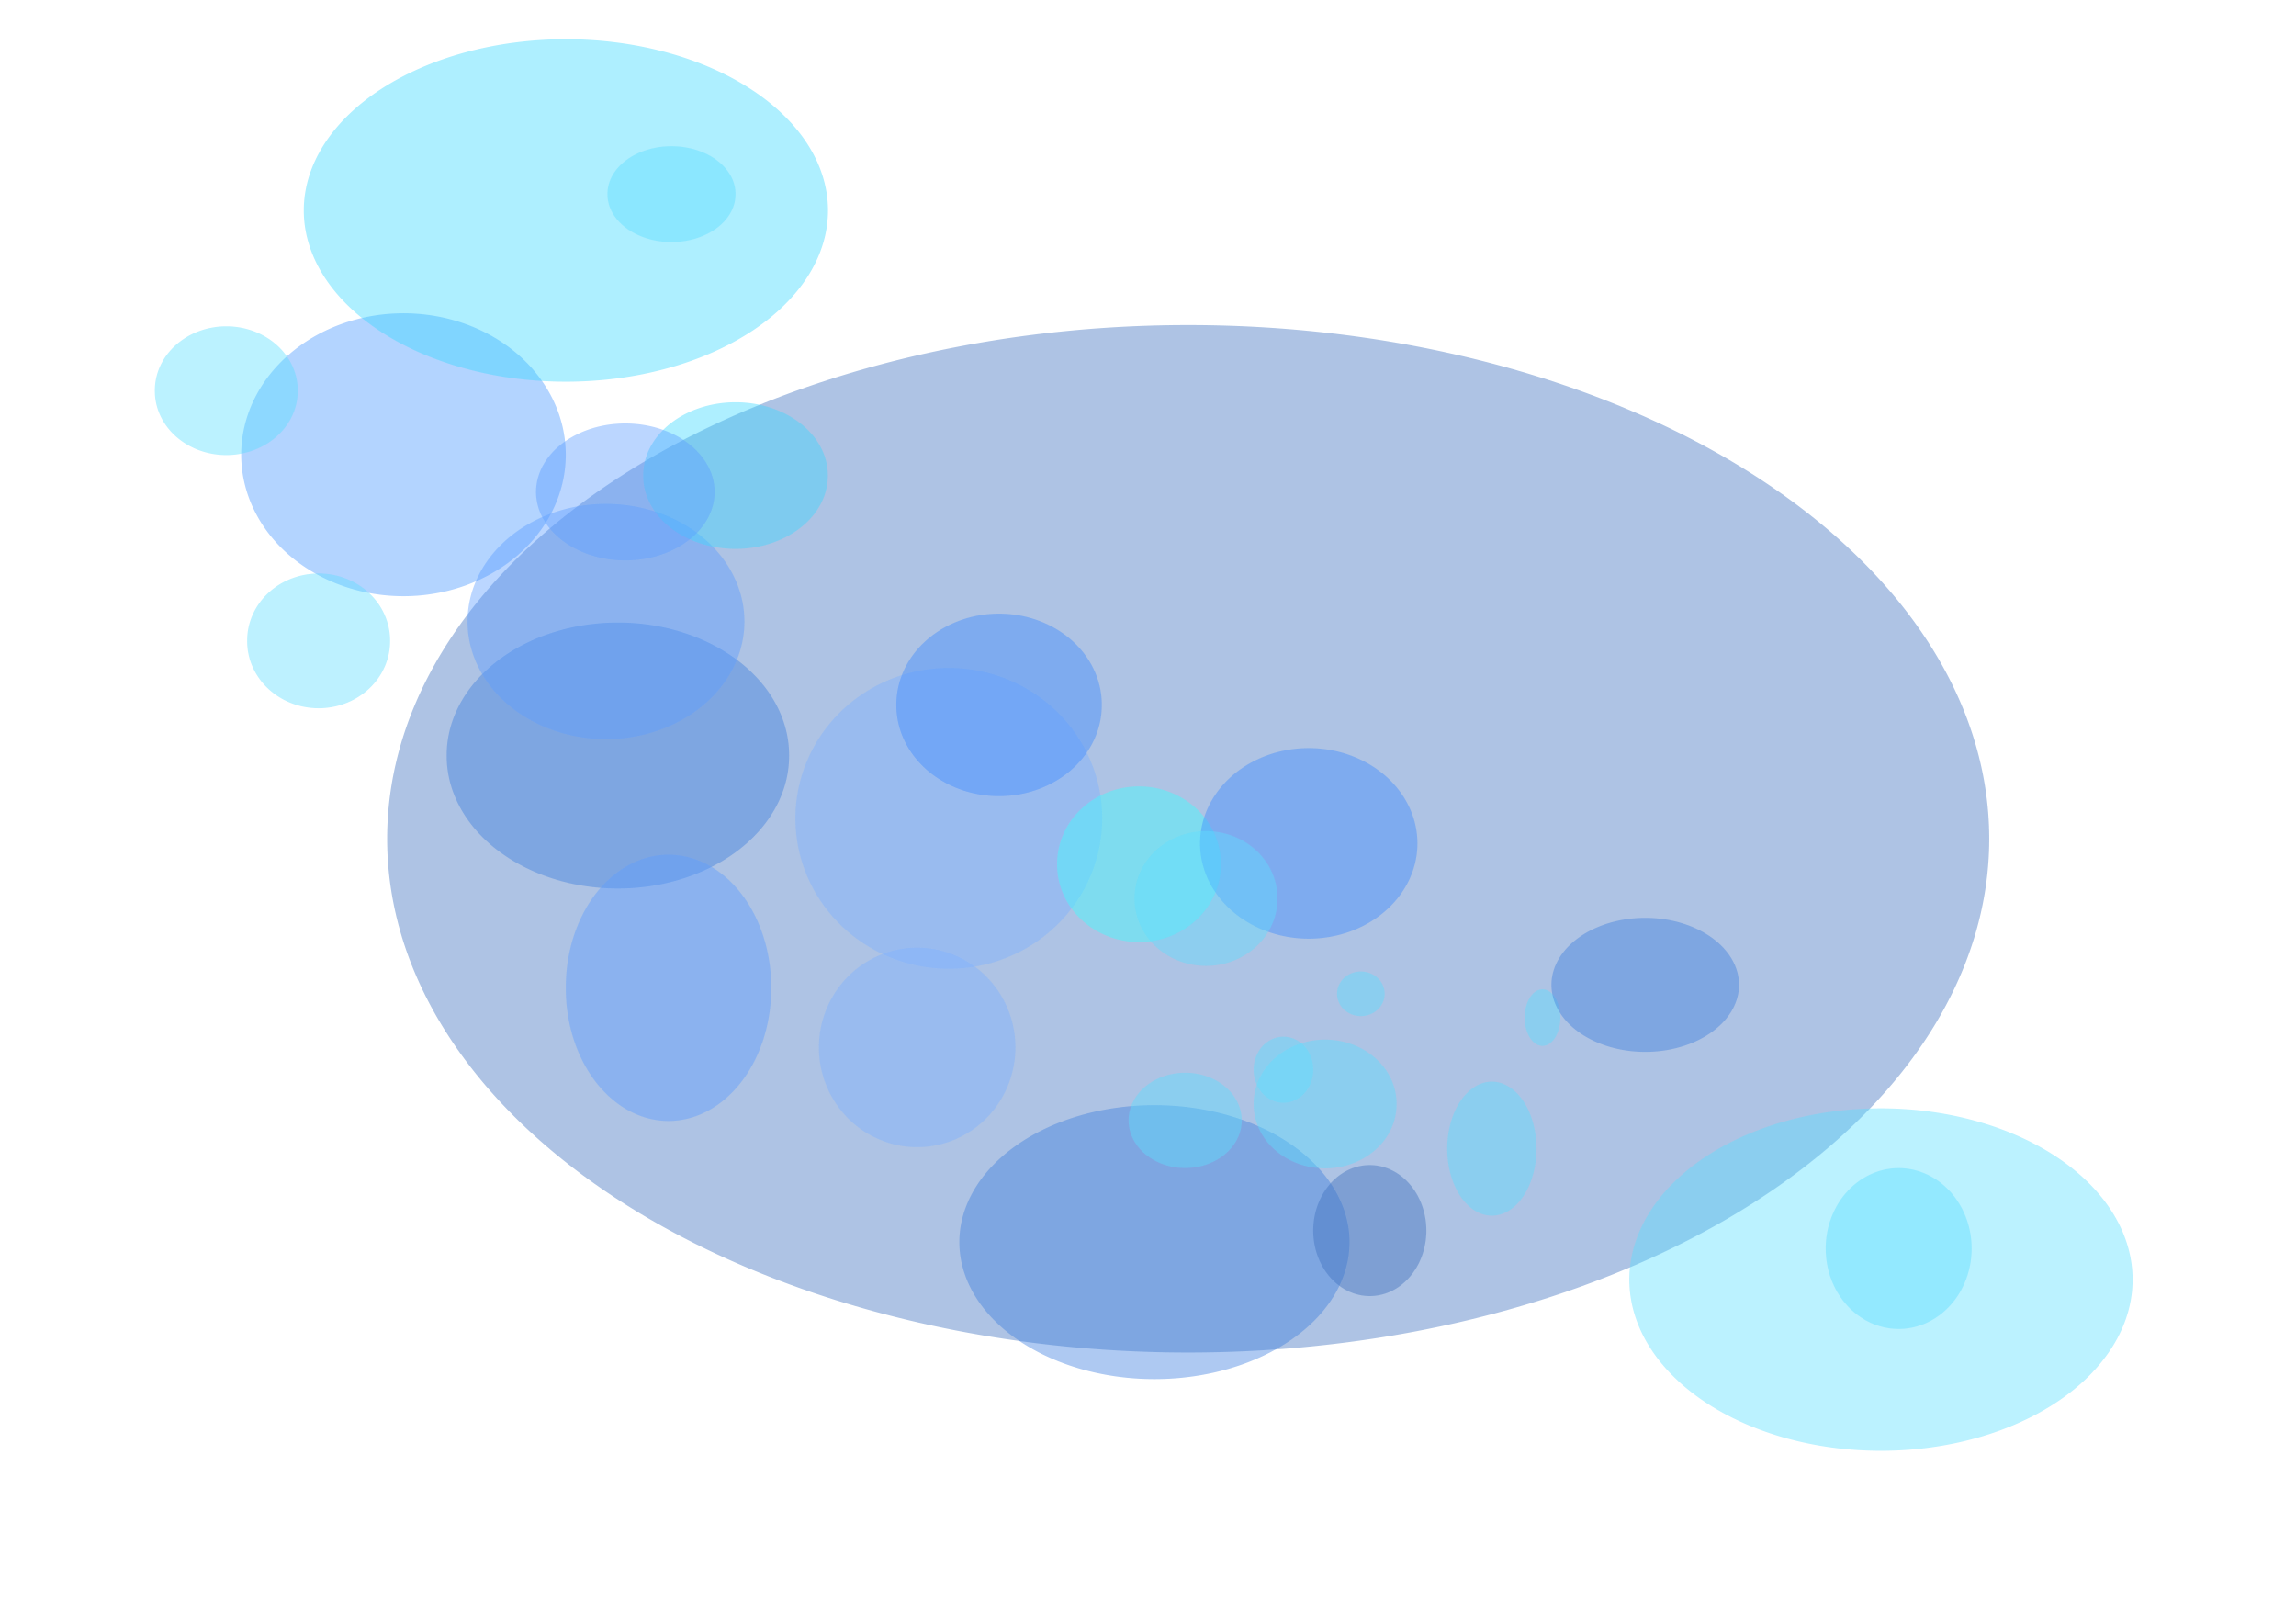 <?xml version="1.0" encoding="UTF-8" standalone="no"?>
<!-- Created with Inkscape (http://www.inkscape.org/) -->

<svg
   xmlns:dc="http://purl.org/dc/elements/1.1/"
   xmlns:cc="http://creativecommons.org/ns#"
   xmlns:rdf="http://www.w3.org/1999/02/22-rdf-syntax-ns#"
   xmlns:svg="http://www.w3.org/2000/svg"
   xmlns="http://www.w3.org/2000/svg"
   xmlns:sodipodi="http://sodipodi.sourceforge.net/DTD/sodipodi-0.dtd"
   xmlns:inkscape="http://www.inkscape.org/namespaces/inkscape"
   width="1052.362"
   height="744.094"
   id="svg4527"
   version="1.1"
   inkscape:version="0.48.0 r9654"
   sodipodi:docname="background.svg"
   inkscape:export-filename="/home/svenni/Prosjekter/Programmer/Spill/reaktor/images/background.png"
   inkscape:export-xdpi="90"
   inkscape:export-ydpi="90">
  <defs
     id="defs4529">
    <filter
       inkscape:collect="always"
       id="filter6551"
       x="-0.626"
       width="2.252"
       y="-0.816"
       height="2.633">
      <feGaussianBlur
         inkscape:collect="always"
         stdDeviation="21.358"
         id="feGaussianBlur6553" />
    </filter>
    <filter
       inkscape:collect="always"
       id="filter6555"
       x="-0.606"
       width="2.212"
       y="-0.766"
       height="2.533">
      <feGaussianBlur
         inkscape:collect="always"
         stdDeviation="21.358"
         id="feGaussianBlur6557" />
    </filter>
    <filter
       inkscape:collect="always"
       id="filter6559"
       x="-0.988"
       width="2.977"
       y="-0.854"
       height="2.707">
      <feGaussianBlur
         inkscape:collect="always"
         stdDeviation="21.358"
         id="feGaussianBlur6561" />
    </filter>
    <filter
       inkscape:collect="always"
       id="filter6563"
       x="-0.596"
       width="2.192"
       y="-0.835"
       height="2.669">
      <feGaussianBlur
         inkscape:collect="always"
         stdDeviation="21.358"
         id="feGaussianBlur6565" />
    </filter>
    <filter
       inkscape:collect="always"
       id="filter6571"
       x="-0.514"
       width="2.029"
       y="-0.587"
       height="2.174">
      <feGaussianBlur
         inkscape:collect="always"
         stdDeviation="21.358"
         id="feGaussianBlur6573" />
    </filter>
    <filter
       inkscape:collect="always"
       id="filter6575"
       x="-0.873"
       width="2.747"
       y="-1.174"
       height="3.347">
      <feGaussianBlur
         inkscape:collect="always"
         stdDeviation="21.358"
         id="feGaussianBlur6577" />
    </filter>
    <filter
       inkscape:collect="always"
       id="filter6579"
       x="-0.65"
       width="2.3"
       y="-0.82"
       height="2.64">
      <feGaussianBlur
         inkscape:collect="always"
         stdDeviation="21.447"
         id="feGaussianBlur6581" />
    </filter>
    <filter
       inkscape:collect="always"
       id="filter6583"
       x="-0.799"
       width="2.598"
       y="-0.894"
       height="2.788">
      <feGaussianBlur
         inkscape:collect="always"
         stdDeviation="21.358"
         id="feGaussianBlur6585" />
    </filter>
    <filter
       inkscape:collect="always"
       id="filter6587"
       x="-1.252"
       width="3.504"
       y="-0.835"
       height="2.669">
      <feGaussianBlur
         inkscape:collect="always"
         stdDeviation="21.358"
         id="feGaussianBlur6589" />
    </filter>
    <filter
       inkscape:collect="always"
       id="filter6591"
       x="-3.13"
       width="7.259"
       y="-1.977"
       height="4.953">
      <feGaussianBlur
         inkscape:collect="always"
         stdDeviation="21.358"
         id="feGaussianBlur6593" />
    </filter>
    <filter
       inkscape:collect="always"
       id="filter6595"
       x="-0.782"
       width="2.565"
       y="-0.873"
       height="2.747">
      <feGaussianBlur
         inkscape:collect="always"
         stdDeviation="21.358"
         id="feGaussianBlur6597" />
    </filter>
    <filter
       inkscape:collect="always"
       id="filter6599"
       x="-2.347"
       width="5.695"
       y="-2.504"
       height="6.008">
      <feGaussianBlur
         inkscape:collect="always"
         stdDeviation="21.358"
         id="feGaussianBlur6601" />
    </filter>
    <filter
       inkscape:collect="always"
       id="filter6603"
       x="-1.878"
       width="4.756"
       y="-1.707"
       height="4.414">
      <feGaussianBlur
         inkscape:collect="always"
         stdDeviation="21.358"
         id="feGaussianBlur6605" />
    </filter>
    <filter
       inkscape:collect="always"
       id="filter6607"
       x="-0.988"
       width="2.977"
       y="-1.174"
       height="3.347">
      <feGaussianBlur
         inkscape:collect="always"
         stdDeviation="21.358"
         id="feGaussianBlur6609" />
    </filter>
    <filter
       inkscape:collect="always"
       id="filter6611"
       x="-0.458"
       width="1.916"
       y="-0.626"
       height="2.252">
      <feGaussianBlur
         inkscape:collect="always"
         stdDeviation="21.358"
         id="feGaussianBlur6613" />
    </filter>
    <filter
       inkscape:collect="always"
       id="filter6615"
       x="-0.544"
       width="2.089"
       y="-0.616"
       height="2.231">
      <feGaussianBlur
         inkscape:collect="always"
         stdDeviation="21.358"
         id="feGaussianBlur6617" />
    </filter>
    <filter
       inkscape:collect="always"
       id="filter6619"
       x="-0.494"
       width="1.988"
       y="-0.508"
       height="2.015">
      <feGaussianBlur
         inkscape:collect="always"
         stdDeviation="21.358"
         id="feGaussianBlur6621" />
    </filter>
    <filter
       inkscape:collect="always"
       id="filter6623"
       x="-0.544"
       width="2.089"
       y="-0.422"
       height="1.844">
      <feGaussianBlur
         inkscape:collect="always"
         stdDeviation="21.358"
         id="feGaussianBlur6625" />
    </filter>
    <filter
       inkscape:collect="always"
       id="filter6627"
       x="-0.395"
       width="1.791"
       y="-0.494"
       height="1.988">
      <feGaussianBlur
         inkscape:collect="always"
         stdDeviation="21.358"
         id="feGaussianBlur6629" />
    </filter>
    <filter
       inkscape:collect="always"
       id="filter6631"
       x="-0.404"
       width="1.808"
       y="-0.475"
       height="1.951">
      <feGaussianBlur
         inkscape:collect="always"
         stdDeviation="21.358"
         id="feGaussianBlur6633" />
    </filter>
    <filter
       inkscape:collect="always"
       id="filter6639"
       x="-0.683"
       width="2.366"
       y="-0.722"
       height="2.444">
      <feGaussianBlur
         inkscape:collect="always"
         stdDeviation="21.358"
         id="feGaussianBlur6641" />
    </filter>
    <filter
       inkscape:collect="always"
       id="filter6647"
       x="-0.469"
       width="1.939"
       y="-0.488"
       height="1.976">
      <feGaussianBlur
         inkscape:collect="always"
         stdDeviation="21.358"
         id="feGaussianBlur6649" />
    </filter>
    <filter
       inkscape:collect="always"
       id="filter6655"
       x="-0.388"
       width="1.775"
       y="-0.413"
       height="1.827">
      <feGaussianBlur
         inkscape:collect="always"
         stdDeviation="10.578"
         id="feGaussianBlur6657" />
    </filter>
    <filter
       inkscape:collect="always"
       id="filter6663"
       x="-0.398"
       width="1.796"
       y="-0.392"
       height="1.784">
      <feGaussianBlur
         inkscape:collect="always"
         stdDeviation="14.936"
         id="feGaussianBlur6665" />
    </filter>
    <filter
       inkscape:collect="always"
       id="filter6667"
       x="-0.225"
       width="1.449"
       y="-0.29"
       height="1.58">
      <feGaussianBlur
         inkscape:collect="always"
         stdDeviation="14.685"
         id="feGaussianBlur6669" />
    </filter>
    <filter
       inkscape:collect="always"
       id="filter6671"
       x="-0.199"
       width="1.398"
       y="-0.228"
       height="1.457">
      <feGaussianBlur
         inkscape:collect="always"
         stdDeviation="12.336"
         id="feGaussianBlur6673" />
    </filter>
    <filter
       color-interpolation-filters="sRGB"
       inkscape:collect="always"
       id="filter6595-4"
       x="-0.782"
       width="2.565"
       y="-0.873"
       height="2.747">
      <feGaussianBlur
         inkscape:collect="always"
         stdDeviation="21.358"
         id="feGaussianBlur6597-7" />
    </filter>
    <filter
       color-interpolation-filters="sRGB"
       inkscape:collect="always"
       id="filter6655-3"
       x="-0.388"
       width="1.775"
       y="-0.413"
       height="1.827">
      <feGaussianBlur
         inkscape:collect="always"
         stdDeviation="10.578"
         id="feGaussianBlur6657-9" />
    </filter>
  </defs>
  <sodipodi:namedview
     id="base"
     pagecolor="#000000"
     bordercolor="#666666"
     borderopacity="1.0"
     inkscape:pageopacity="1"
     inkscape:pageshadow="2"
     inkscape:zoom="0.73267487"
     inkscape:cx="561.38831"
     inkscape:cy="410.84317"
     inkscape:document-units="px"
     inkscape:current-layer="layer1"
     showgrid="false"
     inkscape:window-width="1680"
     inkscape:window-height="1022"
     inkscape:window-x="1600"
     inkscape:window-y="0"
     inkscape:window-maximized="1" />
  <g
     inkscape:label="Layer 1"
     inkscape:groupmode="layer"
     id="layer1"
     transform="translate(0,-308.268)">
    <g
       id="g6742"
       style="opacity:0.76">
      <path
         transform="matrix(7.079,0,0,4.662,-2460.235,-1007.396)"
         d="m 476.337,364.663 a 51.865,50.5 0 1 1 -103.73,0 51.865,50.5 0 1 1 103.73,0 z"
         sodipodi:ry="50.499889"
         sodipodi:rx="51.86475"
         sodipodi:cy="364.66287"
         sodipodi:cx="424.47205"
         id="path4551"
         style="opacity:0.648;fill:#0044aa;fill-opacity:1;stroke:none;filter:url(#filter6619)"
         sodipodi:type="arc" />
      <path
         transform="translate(0,308.268)"
         d="m 361.688,346.237 a 78.48,60.736 0 1 1 -156.959,0 78.48,60.736 0 1 1 156.959,0 z"
         sodipodi:ry="60.736355"
         sodipodi:rx="78.479561"
         sodipodi:cy="346.23724"
         sodipodi:cx="283.20883"
         id="path4535"
         style="opacity:0.648;fill:#0055d4;fill-opacity:1;stroke:none;filter:url(#filter6667)"
         sodipodi:type="arc" />
      <path
         transform="matrix(1.288,0,0,1.312,-22.179,137.708)"
         d="m 409.459,415.845 a 54.594,52.547 0 1 1 -109.189,0 54.594,52.547 0 1 1 109.189,0 z"
         sodipodi:ry="52.547184"
         sodipodi:rx="54.594475"
         sodipodi:cy="415.84521"
         sodipodi:cx="354.86407"
         id="path4537"
         style="opacity:0.648;fill:#5599ff;fill-opacity:1;stroke:none;filter:url(#filter6647)"
         sodipodi:type="arc" />
      <path
         transform="translate(0,308.268)"
         d="m 465.418,479.994 a 45.04,45.723 0 1 1 -90.081,0 45.04,45.723 0 1 1 90.081,0 z"
         sodipodi:ry="45.722874"
         sodipodi:rx="45.040443"
         sodipodi:cy="479.99371"
         sodipodi:cx="420.37747"
         id="path4539"
         style="opacity:0.648;fill:#5599ff;fill-opacity:1;stroke:none;filter:url(#filter6663)"
         sodipodi:type="arc" />
      <path
         transform="translate(27.297,290.524)"
         d="m 532.296,413.798 a 37.534,35.486 0 1 1 -75.067,0 37.534,35.486 0 1 1 75.067,0 z"
         sodipodi:ry="35.486408"
         sodipodi:rx="37.533703"
         sodipodi:cy="413.79791"
         sodipodi:cx="494.76242"
         id="path4541"
         style="opacity:0.648;fill:#00ffff;fill-opacity:1;stroke:none;filter:url(#filter6639)"
         sodipodi:type="arc" />
      <path
         transform="translate(-25.932,294.619)"
         d="m 285.256,222.035 a 74.385,64.831 0 1 1 -148.77,0 74.385,64.831 0 1 1 148.77,0 z"
         sodipodi:ry="64.83094"
         sodipodi:rx="74.384972"
         sodipodi:cy="222.03482"
         sodipodi:cx="210.87115"
         id="path4543"
         style="opacity:0.648;fill:#1077fe;fill-opacity:1;stroke:none;filter:url(#filter6671)"
         sodipodi:type="arc" />
      <path
         transform="translate(0,308.268)"
         d="m 341.215,284.818 a 63.466,53.912 0 1 1 -126.932,0 63.466,53.912 0 1 1 126.932,0 z"
         sodipodi:ry="53.912045"
         sodipodi:rx="63.466076"
         sodipodi:cy="284.81845"
         sodipodi:cx="277.74939"
         id="path4545"
         style="opacity:0.648;fill:#2a7fff;fill-opacity:1;stroke:none;filter:url(#filter6631)"
         sodipodi:type="arc" />
      <path
         transform="matrix(1.853,0,0,1.513,10.258,185.448)"
         d="m 199.27,144.92 a 64.831,51.865 0 1 1 -129.662,0 64.831,51.865 0 1 1 129.662,0 z"
         sodipodi:ry="51.86475"
         sodipodi:rx="64.83094"
         sodipodi:cy="144.92012"
         sodipodi:cx="134.43889"
         id="path4547"
         style="opacity:0.648;fill:#00ccff;fill-opacity:1;stroke:none;filter:url(#filter6627)"
         sodipodi:type="arc" />
      <path
         transform="translate(0,308.268)"
         d="m 353.499,452.696 a 47.088,60.736 0 1 1 -94.175,0 47.088,60.736 0 1 1 94.175,0 z"
         sodipodi:ry="60.736355"
         sodipodi:rx="47.087734"
         sodipodi:cy="452.69647"
         sodipodi:cx="306.4115"
         id="path4549"
         style="opacity:0.648;fill:#2a7fff;fill-opacity:1;stroke:none;filter:url(#filter6623)"
         sodipodi:type="arc" />
      <path
         transform="translate(-31.392,197.714)"
         d="m 536.391,433.588 a 47.088,41.628 0 1 1 -94.175,0 47.088,41.628 0 1 1 94.175,0 z"
         sodipodi:ry="41.628288"
         sodipodi:rx="47.087734"
         sodipodi:cy="433.58841"
         sodipodi:cx="489.30298"
         id="path4553"
         style="opacity:0.648;fill:#0066ff;fill-opacity:1;stroke:none;filter:url(#filter6615)"
         sodipodi:type="arc" />
      <path
         transform="matrix(1.598,0,0,1.533,-389.086,102.953)"
         d="m 630.566,505.244 a 55.959,40.946 0 1 1 -111.919,0 55.959,40.946 0 1 1 111.919,0 z"
         sodipodi:ry="40.945858"
         sodipodi:rx="55.959335"
         sodipodi:cy="505.24365"
         sodipodi:cx="574.60687"
         id="path4555"
         style="opacity:0.648;fill:#0055d4;fill-opacity:1;stroke:none;filter:url(#filter6611)"
         sodipodi:type="arc" />
      <path
         transform="translate(-84.621,280.97)"
         d="m 653.769,540.73 a 25.932,21.838 0 1 1 -51.865,0 25.932,21.838 0 1 1 51.865,0 z"
         sodipodi:ry="21.83779"
         sodipodi:rx="25.932375"
         sodipodi:cy="540.73004"
         sodipodi:cx="627.83649"
         id="path4557"
         style="opacity:0.648;fill:#2ad4ff;fill-opacity:1;stroke:none;filter:url(#filter6607)"
         sodipodi:type="arc" />
      <path
         transform="translate(-84.621,280.97)"
         d="m 686.526,517.527 a 13.649,15.013 0 1 1 -27.297,0 13.649,15.013 0 1 1 27.297,0 z"
         sodipodi:ry="15.013481"
         sodipodi:rx="13.648619"
         sodipodi:cy="517.5274"
         sodipodi:cx="672.87689"
         id="path4559"
         style="opacity:0.648;fill:#2ad4ff;fill-opacity:1;stroke:none;filter:url(#filter6603)"
         sodipodi:type="arc" />
      <path
         transform="translate(-84.621,280.97)"
         d="m 719.282,482.723 a 10.919,10.236 0 1 1 -21.838,0 10.919,10.236 0 1 1 21.838,0 z"
         sodipodi:ry="10.236465"
         sodipodi:rx="10.918895"
         sodipodi:cy="482.72342"
         sodipodi:cx="708.36334"
         id="path4561"
         style="opacity:0.648;fill:#2ad4ff;fill-opacity:1;stroke:none;filter:url(#filter6599)"
         sodipodi:type="arc" />
      <path
         transform="translate(-131.027,283.7)"
         d="m 771.147,530.494 a 32.757,29.345 0 1 1 -65.513,0 32.757,29.345 0 1 1 65.513,0 z"
         sodipodi:ry="29.34453"
         sodipodi:rx="32.756683"
         sodipodi:cy="530.49359"
         sodipodi:cx="738.39026"
         id="path4563"
         style="opacity:0.648;fill:#2ad4ff;fill-opacity:1;stroke:none;filter:url(#filter6595)"
         sodipodi:type="arc" />
      <path
         transform="translate(-84.621,280.97)"
         d="m 799.809,493.642 a 8.189,12.966 0 1 1 -16.378,0 8.189,12.966 0 1 1 16.378,0 z"
         sodipodi:ry="12.966187"
         sodipodi:rx="8.1891708"
         sodipodi:cy="493.64233"
         sodipodi:cx="791.61987"
         id="path4565"
         style="opacity:0.648;fill:#2ad4ff;fill-opacity:1;stroke:none;filter:url(#filter6591)"
         sodipodi:type="arc" />
      <path
         transform="translate(-121.473,241.389)"
         d="m 825.741,593.277 a 20.473,30.709 0 1 1 -40.946,0 20.473,30.709 0 1 1 40.946,0 z"
         sodipodi:ry="30.709393"
         sodipodi:rx="20.472929"
         sodipodi:cy="593.27722"
         sodipodi:cx="805.26849"
         id="path4567"
         style="opacity:0.648;fill:#2ad4ff;fill-opacity:1;stroke:none;filter:url(#filter6587)"
         sodipodi:type="arc" />
      <path
         transform="matrix(3.596,0,0,2.738,-2222.576,-686.752)"
         d="m 889.89,577.581 a 32.074,28.662 0 1 1 -64.149,0 32.074,28.662 0 1 1 64.149,0 z"
         sodipodi:ry="28.6621"
         sodipodi:rx="32.074253"
         sodipodi:cy="577.58136"
         sodipodi:cx="857.81567"
         id="path4569"
         style="opacity:0.648;fill:#2ad4ff;fill-opacity:1;stroke:none;filter:url(#filter6583)"
         sodipodi:type="arc" />
      <path
         transform="matrix(0.845,0,0,1.174,132.133,261.642)"
         d="m 913.093,527.081 a 39.581,31.392 0 1 1 -79.162,0 39.581,31.392 0 1 1 79.162,0 z"
         sodipodi:ry="31.391823"
         sodipodi:rx="39.580994"
         sodipodi:cy="527.08142"
         sodipodi:cx="873.5116"
         id="path4571"
         style="opacity:0.648;fill:#2ad4ff;fill-opacity:1;stroke:none;filter:url(#filter6579)"
         sodipodi:type="arc" />
      <path
         transform="translate(-487.256,-22.029)"
         d="m 824.377,419.257 a 29.345,21.838 0 1 1 -58.689,0 29.345,21.838 0 1 1 58.689,0 z"
         sodipodi:ry="21.83779"
         sodipodi:rx="29.34453"
         sodipodi:cy="419.25735"
         sodipodi:cx="795.03204"
         id="path4573"
         style="opacity:0.648;fill:#2ad4ff;fill-opacity:1;stroke:none;filter:url(#filter6575)"
         sodipodi:type="arc" />
      <path
         transform="translate(-105.094,301.443)"
         d="m 754.769,393.325 a 49.817,43.676 0 1 1 -99.635,0 49.817,43.676 0 1 1 99.635,0 z"
         sodipodi:ry="43.675579"
         sodipodi:rx="49.817459"
         sodipodi:cy="393.32498"
         sodipodi:cx="704.95117"
         id="path4575"
         style="opacity:0.648;fill:#0066ff;fill-opacity:1;stroke:none;filter:url(#filter6571)"
         sodipodi:type="arc" />
      <path
         transform="translate(-84.621,280.97)"
         d="m 670.147,439.048 a 32.757,30.709 0 1 1 -65.513,0 32.757,30.709 0 1 1 65.513,0 z"
         sodipodi:ry="30.709393"
         sodipodi:rx="32.756683"
         sodipodi:cy="439.04785"
         sodipodi:cx="637.3905"
         id="path4577"
         style="opacity:0.638;fill:#2ad4ff;fill-opacity:1;stroke:none;filter:url(#filter6655)"
         sodipodi:type="arc" />
      <path
         transform="translate(-5.459,276.876)"
         d="m 802.539,482.723 a 42.993,30.709 0 1 1 -85.986,0 42.993,30.709 0 1 1 85.986,0 z"
         sodipodi:ry="30.709393"
         sodipodi:rx="42.993149"
         sodipodi:cy="482.72342"
         sodipodi:cx="759.54565"
         id="path4579"
         style="opacity:0.648;fill:#0055d4;fill-opacity:1;stroke:none;filter:url(#filter6563)"
         sodipodi:type="arc" />
      <path
         transform="translate(-84.621,280.97)"
         d="m 738.39,591.23 a 25.932,30.027 0 1 1 -51.865,0 25.932,30.027 0 1 1 51.865,0 z"
         sodipodi:ry="30.026962"
         sodipodi:rx="25.932375"
         sodipodi:cy="591.22998"
         sodipodi:cx="712.45789"
         id="path4581"
         style="opacity:0.648;fill:#0044aa;fill-opacity:1;stroke:none;filter:url(#filter6559)"
         sodipodi:type="arc" />
      <path
         transform="translate(0,308.268)"
         d="m 379.432,217.94 a 42.311,33.439 0 1 1 -84.621,0 42.311,33.439 0 1 1 84.621,0 z"
         sodipodi:ry="33.439117"
         sodipodi:rx="42.310719"
         sodipodi:cy="217.94023"
         sodipodi:cx="337.12088"
         id="path4583"
         style="opacity:0.648;fill:#00ccff;fill-opacity:1;stroke:none;filter:url(#filter6555)"
         sodipodi:type="arc" />
      <path
         transform="translate(0,308.268)"
         d="m 327.567,225.447 a 40.946,31.392 0 1 1 -81.892,0 40.946,31.392 0 1 1 81.892,0 z"
         sodipodi:ry="31.391823"
         sodipodi:rx="40.945858"
         sodipodi:cy="225.44698"
         sodipodi:cx="286.621"
         id="path4585"
         style="opacity:0.648;fill:#2a7fff;fill-opacity:1;stroke:none;filter:url(#filter6551)"
         sodipodi:type="arc" />
      <path
         transform="translate(-634.661,-43.184)"
         d="m 771.147,530.494 a 32.757,29.345 0 1 1 -65.513,0 32.757,29.345 0 1 1 65.513,0 z"
         sodipodi:ry="29.34453"
         sodipodi:rx="32.756683"
         sodipodi:cy="530.49359"
         sodipodi:cx="738.39026"
         id="path4563-9"
         style="opacity:0.648;fill:#2ad4ff;fill-opacity:1;stroke:none;filter:url(#filter6595-4)"
         sodipodi:type="arc" />
      <path
         transform="translate(-491.35,162.91)"
         d="m 670.147,439.048 a 32.757,30.709 0 1 1 -65.513,0 32.757,30.709 0 1 1 65.513,0 z"
         sodipodi:ry="30.709393"
         sodipodi:rx="32.756683"
         sodipodi:cy="439.04785"
         sodipodi:cx="637.3905"
         id="path4577-0"
         style="opacity:0.638;fill:#2ad4ff;fill-opacity:1;stroke:none;filter:url(#filter6655-3)"
         sodipodi:type="arc" />
    </g>
  </g>
</svg>
